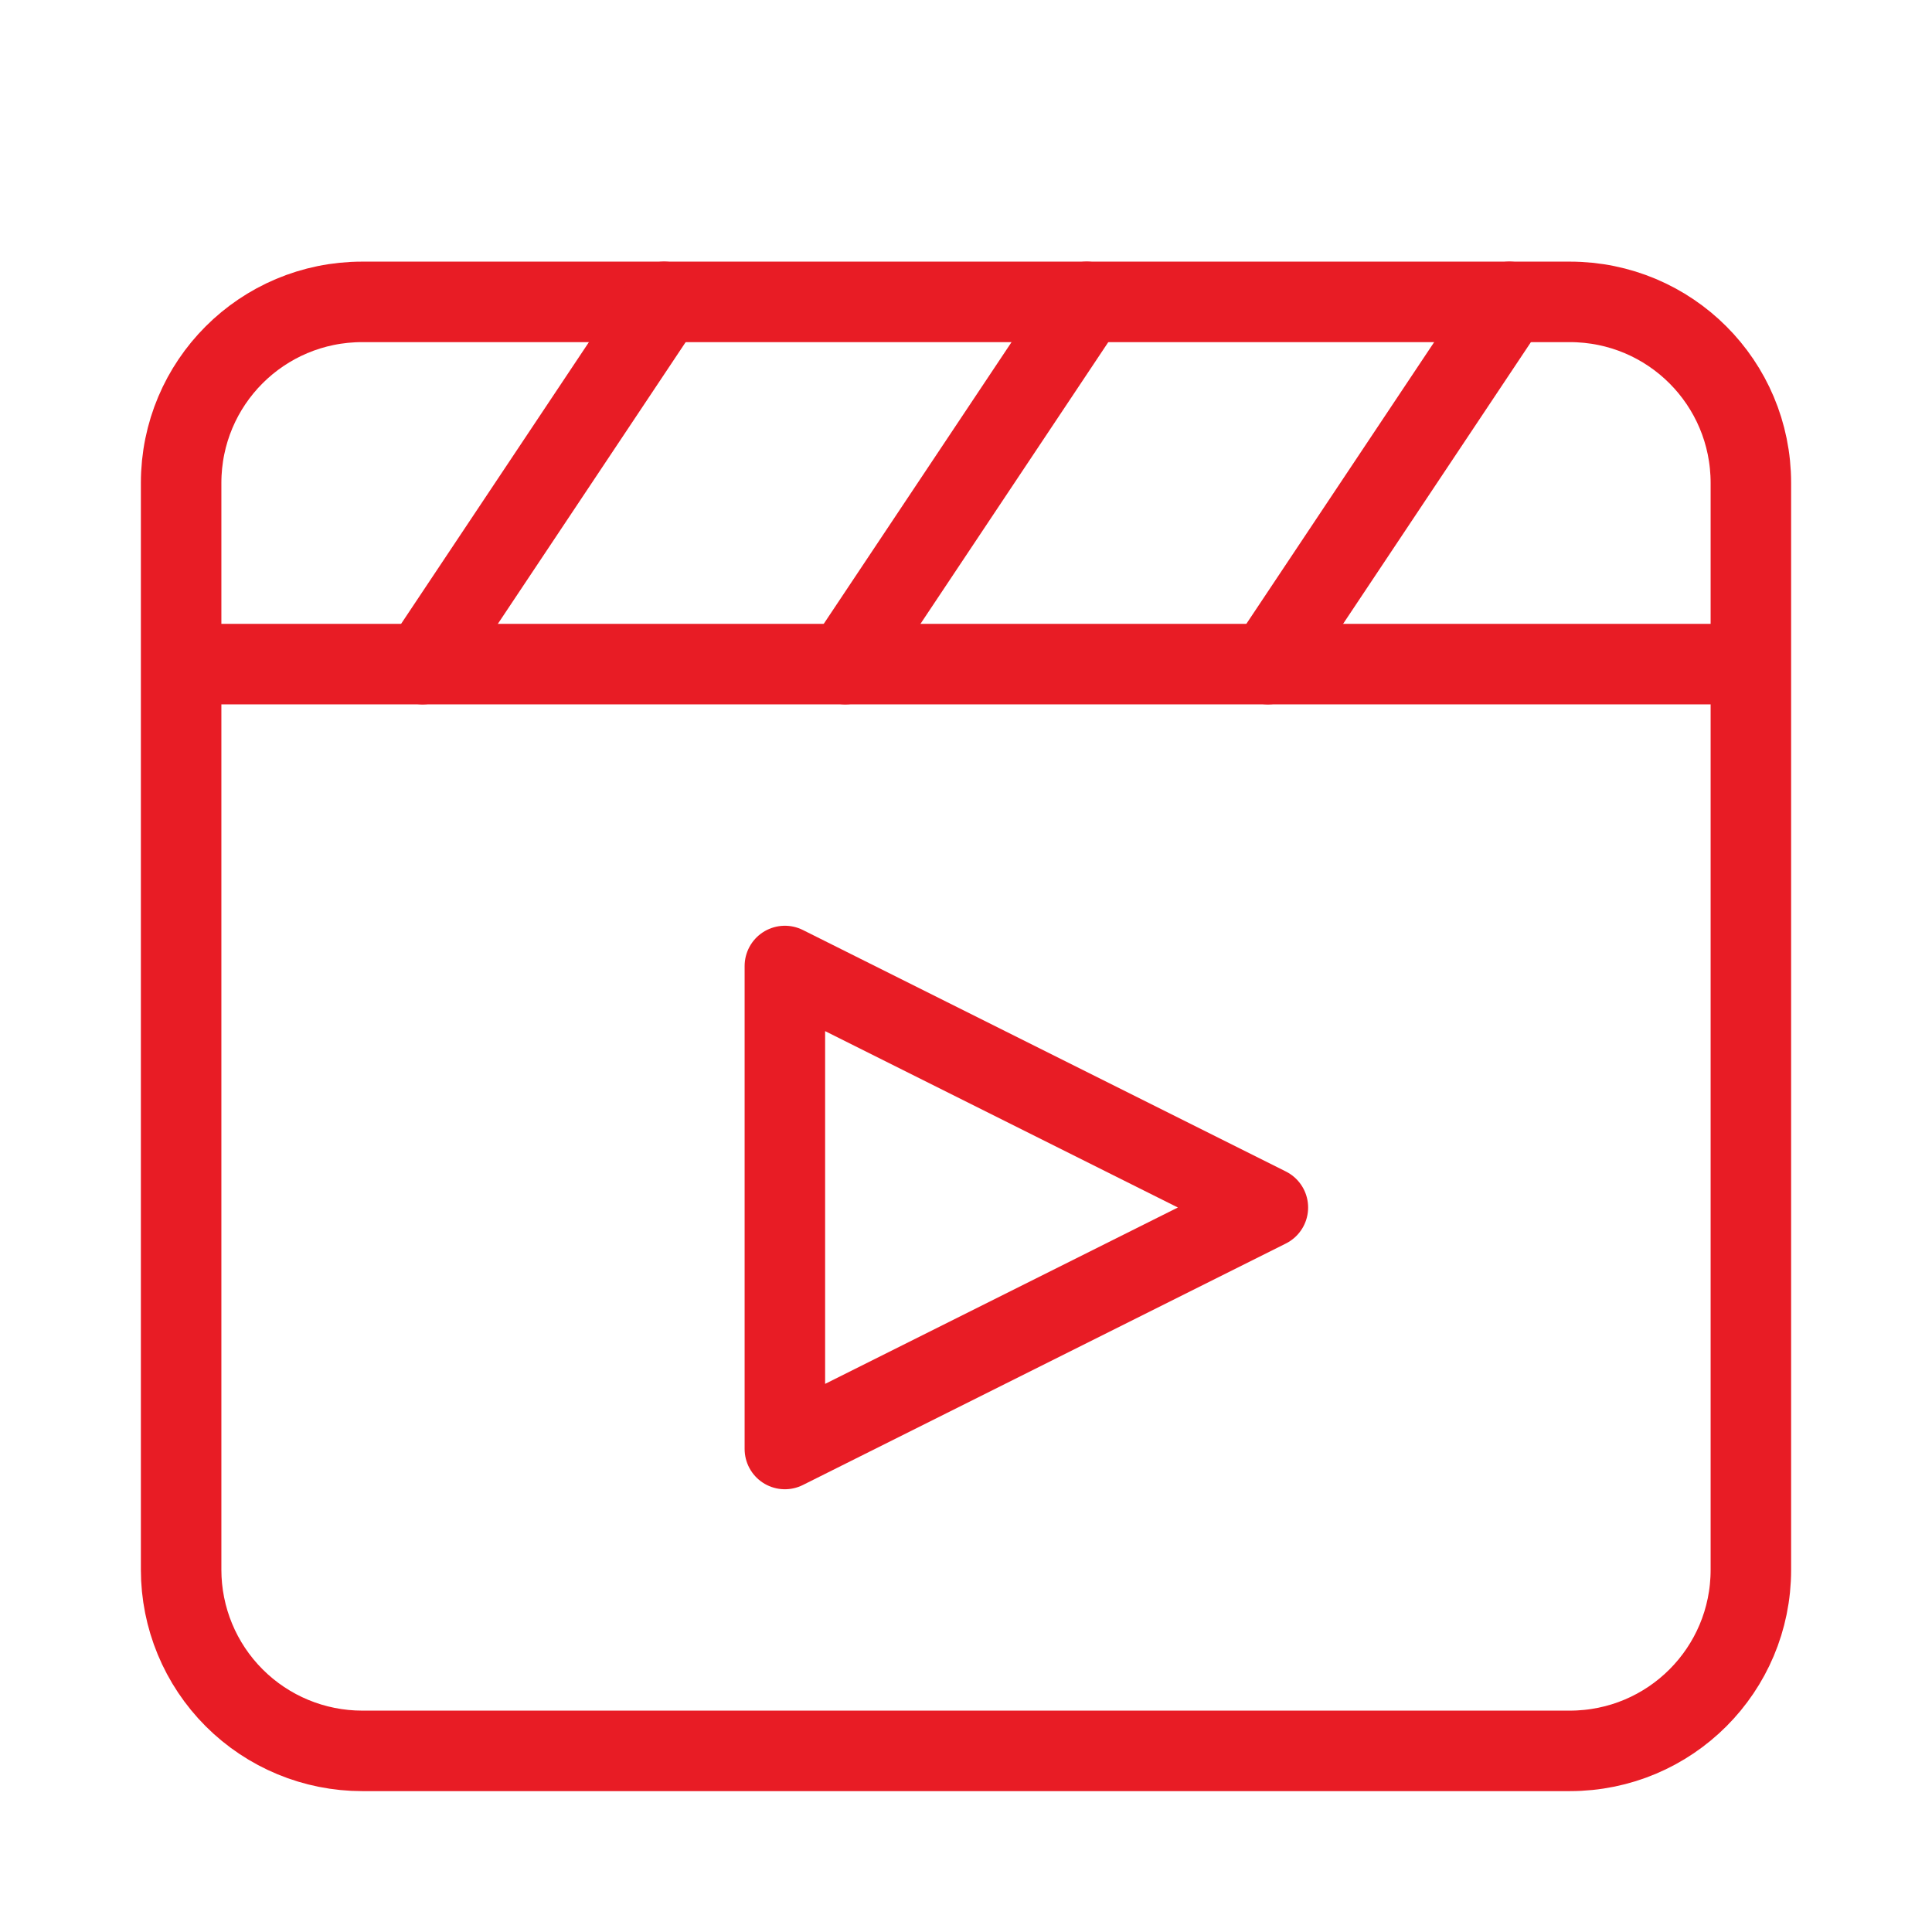 <svg width="24" height="24" viewBox="0 0 24 24" fill="none" xmlns="http://www.w3.org/2000/svg">
<path d="M2.25 8.25H21.75M4.5 3.75H19.5C20.745 3.75 21.75 4.755 21.75 6V19.5C21.75 20.745 20.745 21.75 19.5 21.75H4.5C3.903 21.75 3.331 21.513 2.909 21.091C2.487 20.669 2.25 20.097 2.25 19.5V6C2.25 4.755 3.255 3.75 4.5 3.75Z" stroke="#E81C25" stroke-linecap="round" stroke-linejoin="round"/>
<path d="M5.25 8.25L8.25 3.75M10.5 8.25L13.5 3.75M15.75 8.25L18.75 3.75M9.75 12V18L15.75 15L9.75 12Z" stroke="#E81C25" stroke-linecap="round" stroke-linejoin="round"/>
</svg>
